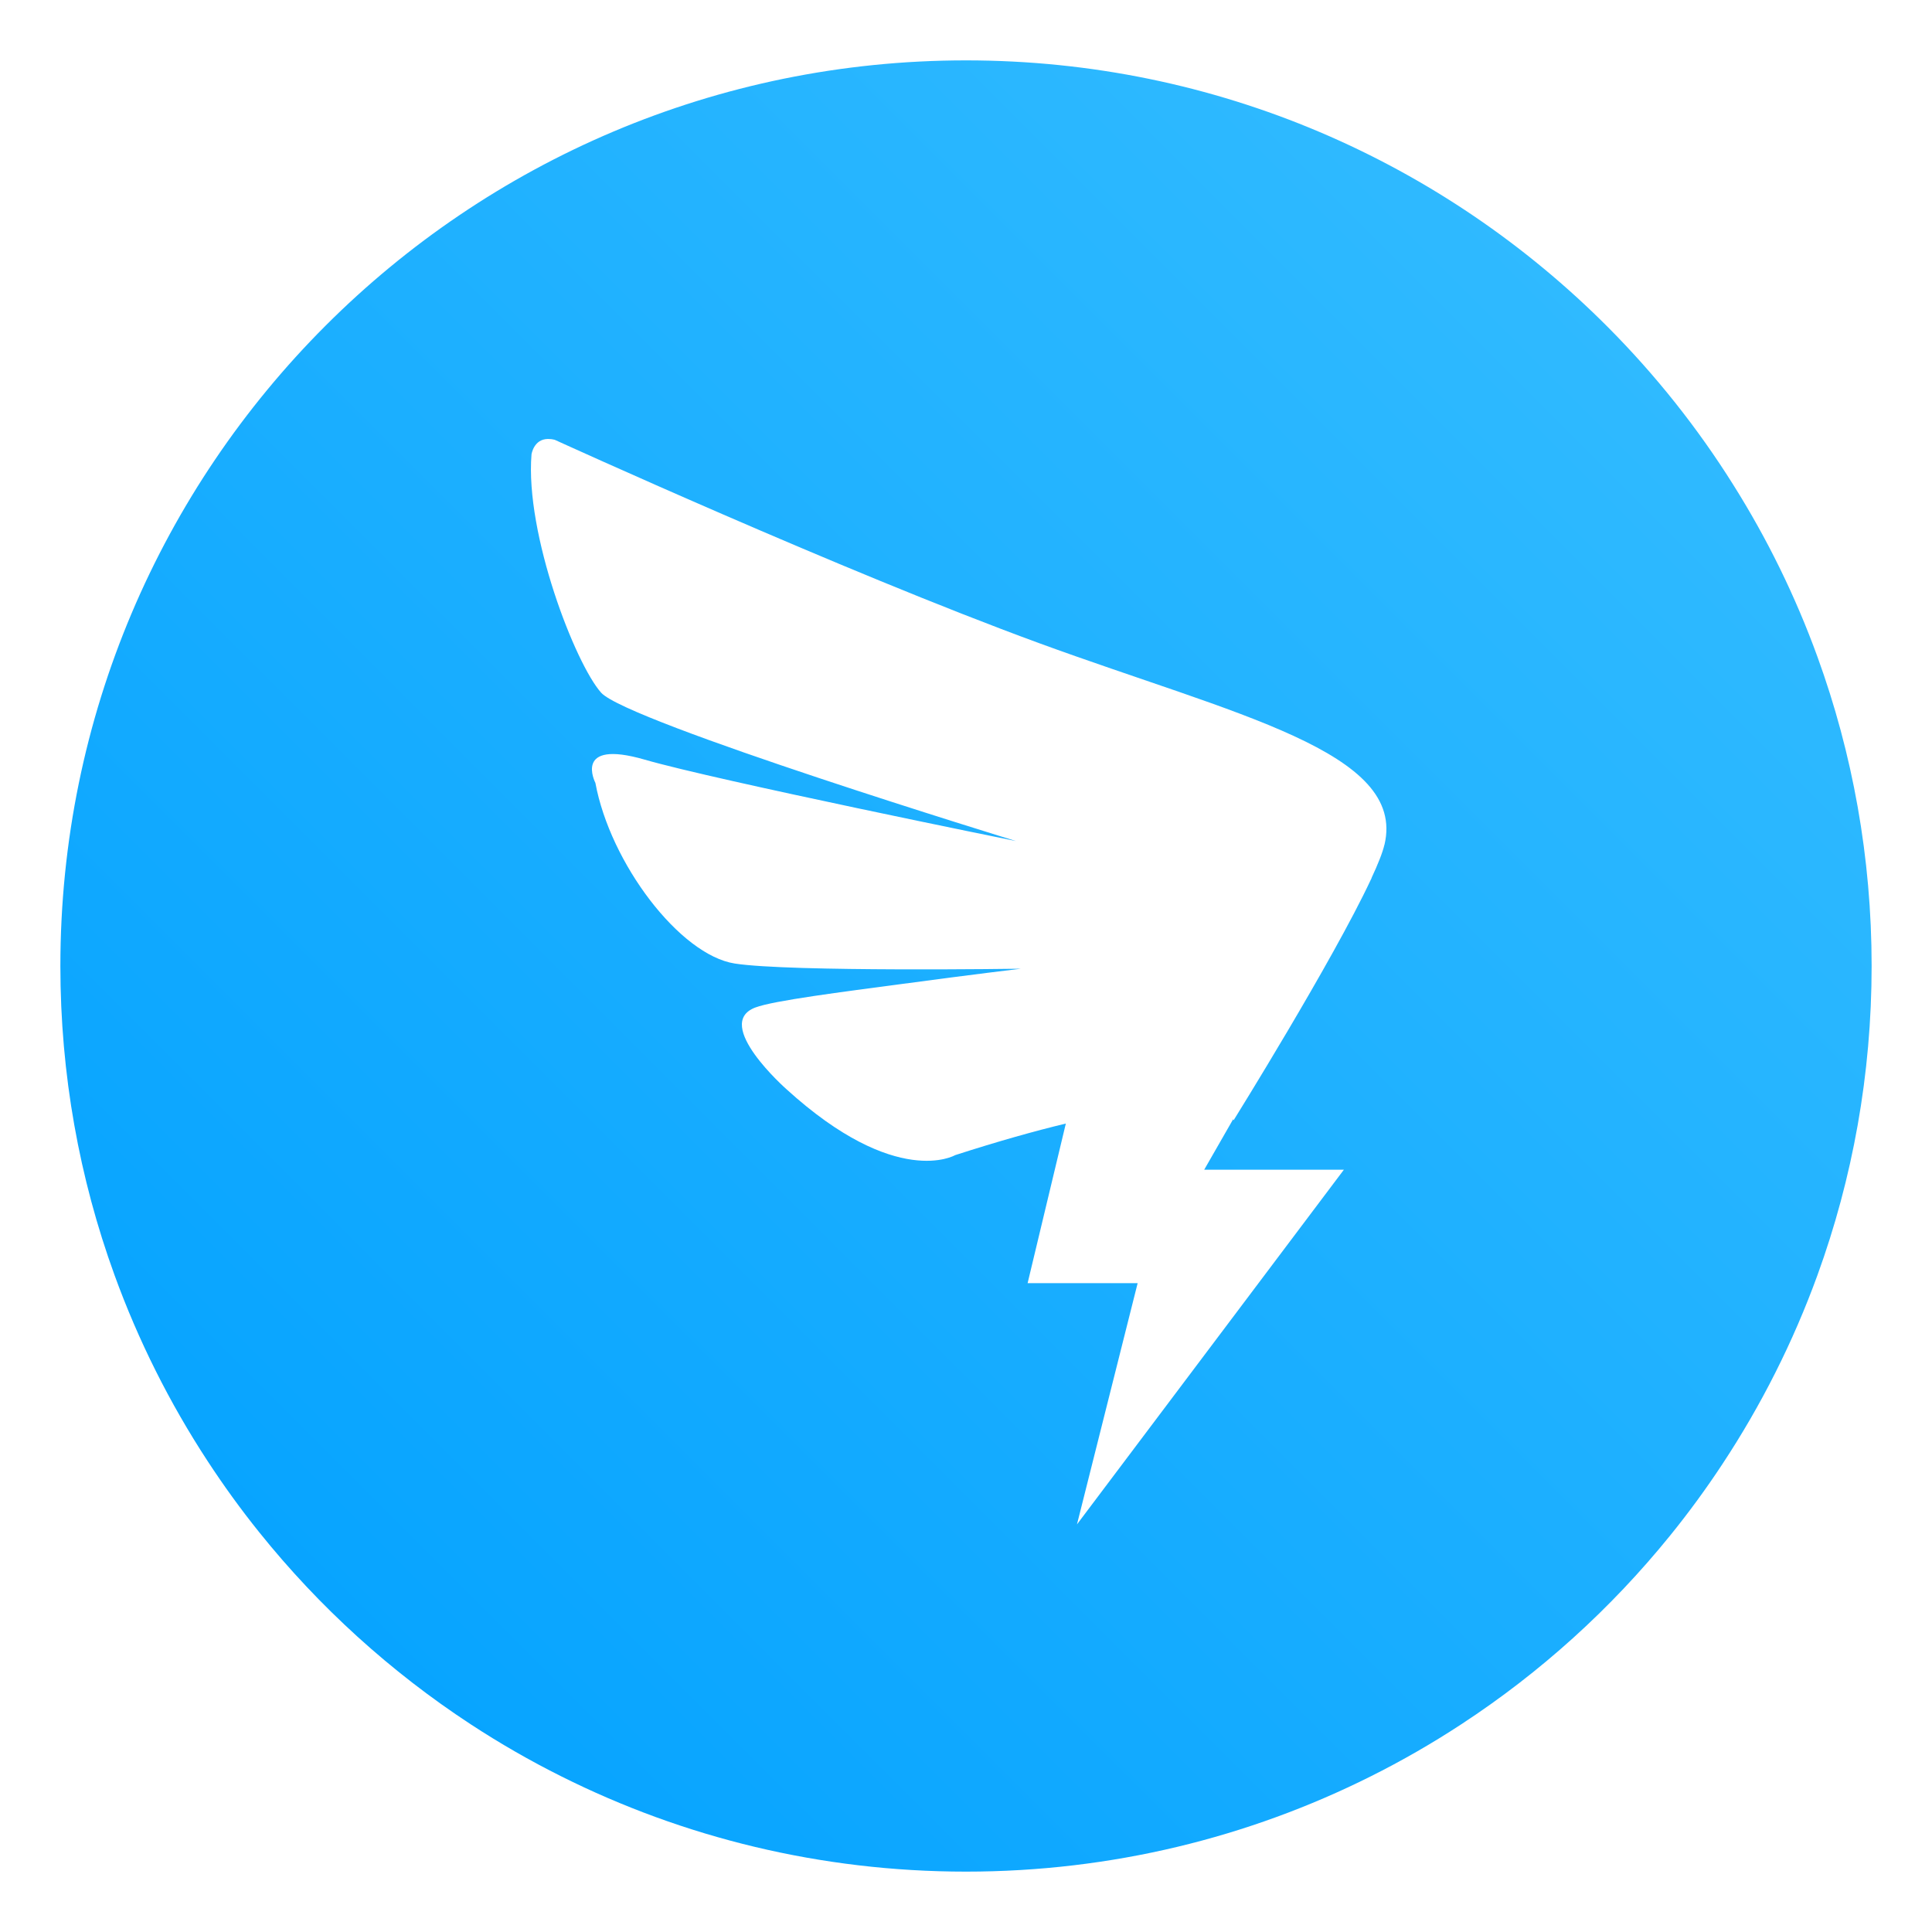 <?xml version="1.0" encoding="UTF-8" standalone="no"?>
<svg
   xmlns:dc="http://purl.org/dc/elements/1.1/"
   xmlns:cc="http://creativecommons.org/ns#"
   xmlns:rdf="http://www.w3.org/1999/02/22-rdf-syntax-ns#"
   xmlns:svg="http://www.w3.org/2000/svg"
   xmlns="http://www.w3.org/2000/svg"
   xmlns:sodipodi="http://sodipodi.sourceforge.net/DTD/sodipodi-0.dtd"
   xmlns:inkscape="http://www.inkscape.org/namespaces/inkscape"
   width="64"
   height="64"
   version="1.1"
   id="svg41"
   sodipodi:docname="dingtalk.svg"
   inkscape:version="1.0.1 (3bc2e813f5, 2020-09-07)">
  <sodipodi:namedview
     pagecolor="#ffffff"
     bordercolor="#666666"
     borderopacity="1"
     objecttolerance="10"
     gridtolerance="10"
     guidetolerance="10"
     inkscape:pageopacity="0"
     inkscape:pageshadow="2"
     inkscape:window-width="1920"
     inkscape:window-height="935"
     id="namedview43"
     showgrid="false"
     inkscape:zoom="6.0546875"
     inkscape:cx="-5.7803864"
     inkscape:cy="35.36067"
     inkscape:window-x="0"
     inkscape:window-y="38"
     inkscape:window-maximized="1"
     inkscape:current-layer="svg41"
     inkscape:document-rotation="0" />
  <defs
     id="defs25">
    <linearGradient
       id="b"
       x1="399.57"
       x2="399.57"
       y1="545.8"
       y2="517.8"
       gradientTransform="matrix(2.143,0,0,2.143,-826.36,-1107.5)"
       gradientUnits="userSpaceOnUse">
      <stop
         stop-color="#3889e9"
         offset="0"
         id="stop4" />
      <stop
         stop-color="#5ea5fb"
         offset="1"
         id="stop6" />
    </linearGradient>
    <linearGradient
       id="a"
       x1="399.99"
       x2="399.99"
       y1="545.14"
       y2="518.14"
       gradientTransform="matrix(2.143,0,0,2.143,-826.36,-1107.5)"
       gradientUnits="userSpaceOnUse">
      <stop
         stop-color="#197ff1"
         offset="0"
         id="stop9" />
      <stop
         stop-color="#21c6fb"
         offset="1"
         id="stop11" />
    </linearGradient>
    <filter
       id="c"
       x="-.036"
       y="-.036"
       width="1.072"
       height="1.072"
       color-interpolation-filters="sRGB">
      <feGaussianBlur
         stdDeviation="0.42"
         id="feGaussianBlur14" />
    </filter>
    <linearGradient
       id="linearGradient862"
       x1="31.757"
       x2="31.757"
       y1="50.499"
       y2="14.54"
       gradientUnits="userSpaceOnUse">
      <stop
         stop-color="#e4f9ff"
         offset="0"
         id="stop17" />
      <stop
         stop-color="#acd9fb"
         offset="1"
         id="stop19" />
    </linearGradient>
    <filter
       id="filter882"
       x="-.068"
       y="-.054"
       width="1.136"
       height="1.107"
       color-interpolation-filters="sRGB">
      <feGaussianBlur
         stdDeviation="0.804"
         id="feGaussianBlur22" />
    </filter>
    <style
       type="text/css"
       id="style870" />
    <linearGradient
       id="linearGradient1005"
       x1=".739"
       x2="16.388"
       y1="16.296"
       y2=".647"
       gradientTransform="matrix(3.78,0,0,3.78,-0.132,0.025)"
       gradientUnits="userSpaceOnUse">
      <stop
         stop-color="#00a0ff"
         offset="0"
         id="stop872" />
      <stop
         stop-color="#37beff"
         offset="1"
         id="stop874" />
    </linearGradient>
    <linearGradient
       id="w"
       x1="123.64"
       x2="146.53"
       y1="131.03"
       y2="174.71"
       gradientTransform="matrix(4.281,0,0,3.591,41,42)"
       gradientUnits="userSpaceOnUse">
      <stop
         stop-color="#fafafa"
         offset="0"
         id="stop877" />
      <stop
         stop-color="#fff"
         offset="1"
         id="stop879" />
    </linearGradient>
    <filter
       id="filter1152"
       x="-.055"
       y="-.066"
       width="1.111"
       height="1.131"
       color-interpolation-filters="sRGB">
      <feGaussianBlur
         stdDeviation="2.993"
         id="feGaussianBlur882" />
    </filter>
    <linearGradient
       id="linearGradient882"
       x1="38.775"
       x2="38.775"
       y1="33.726"
       y2="14.795"
       gradientTransform="matrix(1.304,0,0,1.304,-19.132,0.144)"
       gradientUnits="userSpaceOnUse">
      <stop
         stop-color="#d5ecf6"
         offset="0"
         id="stop864" />
      <stop
         stop-color="#f7fbfd"
         offset="1"
         id="stop866" />
    </linearGradient>
    <linearGradient
       id="linearGradient1159-3"
       x1="-184.75"
       x2="-170.2"
       y1="-1.266"
       y2="-15.817"
       gradientTransform="matrix(3.78,0,0,3.78,702.82,64.287)"
       gradientUnits="userSpaceOnUse">
      <stop
         stop-color="#05a0f0"
         offset="0"
         id="stop869" />
      <stop
         stop-color="#2db4f0"
         offset="1"
         id="stop871" />
    </linearGradient>
    <filter
       id="c-3"
       x="-.036"
       y="-.036"
       width="1.072"
       height="1.072"
       color-interpolation-filters="sRGB">
      <feGaussianBlur
         stdDeviation="0.238"
         id="feGaussianBlur2" />
    </filter>
    <filter
       id="b-6"
       x="-.055"
       y="-.065"
       width="1.111"
       height="1.131"
       color-interpolation-filters="sRGB">
      <feGaussianBlur
         stdDeviation="0.19"
         id="feGaussianBlur5" />
    </filter>
    <linearGradient
       id="a-75"
       x1="8.466"
       x2="8.466"
       y1=".529"
       y2="16.404"
       gradientUnits="userSpaceOnUse">
      <stop
         stop-color="#0891ff"
         offset="0"
         id="stop8" />
      <stop
         stop-color="#12f1ff"
         offset="1"
         id="stop10" />
    </linearGradient>
    <filter
       id="b-3"
       x="-.036"
       y="-.036"
       width="1.072"
       height="1.072"
       color-interpolation-filters="sRGB">
      <feGaussianBlur
         stdDeviation="0.238"
         id="feGaussianBlur2-6" />
    </filter>
    <linearGradient
       id="a-7"
       x1="8.466"
       x2="8.466"
       y1=".529"
       y2="16.404"
       gradientUnits="userSpaceOnUse"
       gradientTransform="translate(19.451)">
      <stop
         stop-color="#1c2d44"
         offset="0"
         id="stop5" />
      <stop
         stop-color="#334057"
         offset="1"
         id="stop7" />
    </linearGradient>
    <linearGradient
       id="linearGradient1056"
       x1="-170.14"
       x2="-177.47"
       y1="-1.365"
       y2="-8.541"
       gradientTransform="translate(169.343,16.756)"
       gradientUnits="userSpaceOnUse">
      <stop
         stop-color="#0096ff"
         offset="0"
         id="stop857" />
      <stop
         stop-color="#00dcff"
         offset="1"
         id="stop859" />
    </linearGradient>
    <linearGradient
       id="linearGradient1058"
       x1="-184.75"
       x2="-170.19"
       y1="-8.541"
       y2="-15.811"
       gradientTransform="translate(169.343,16.756)"
       gradientUnits="userSpaceOnUse">
      <stop
         stop-color="#505f64"
         offset="0"
         id="stop862" />
      <stop
         stop-color="#647378"
         offset="1"
         id="stop864-3" />
    </linearGradient>
    <filter
       id="filter1255"
       x="-.06"
       y="-.06"
       width="1.12"
       height="1.12"
       color-interpolation-filters="sRGB">
      <feGaussianBlur
         stdDeviation="0.065"
         id="feGaussianBlur867" />
    </filter>
    <filter
       id="filter1269"
       x="-.06"
       y="-.06"
       width="1.12"
       height="1.12"
       color-interpolation-filters="sRGB">
      <feGaussianBlur
         stdDeviation="0.082"
         id="feGaussianBlur870" />
    </filter>
    <filter
       id="filter1287"
       x="-.052"
       y="-.071"
       width="1.104"
       height="1.142"
       color-interpolation-filters="sRGB">
      <feGaussianBlur
         stdDeviation="0.071"
         id="feGaussianBlur873" />
    </filter>
    <filter
       id="filter959"
       x="-.037"
       y="-.142"
       width="1.074"
       height="1.284"
       color-interpolation-filters="sRGB">
      <feGaussianBlur
         stdDeviation="0.051"
         id="feGaussianBlur876" />
    </filter>
    <linearGradient
       id="linearGradient1005-5"
       x1=".739"
       x2="16.388"
       y1="16.296"
       y2=".647"
       gradientTransform="matrix(1,0,0,1,-0.035,0.007)"
       gradientUnits="userSpaceOnUse">
      <stop
         stop-color="#00a0ff"
         offset="0"
         id="stop920" />
      <stop
         stop-color="#37beff"
         offset="1"
         id="stop922" />
    </linearGradient>
    <filter
       id="filter1152-6"
       x="-.055"
       y="-.066"
       width="1.111"
       height="1.131"
       color-interpolation-filters="sRGB">
      <feGaussianBlur
         stdDeviation="2.993"
         id="feGaussianBlur930" />
    </filter>
    <linearGradient
       id="linearGradient1005-3"
       x1=".739"
       x2="16.388"
       y1="16.296"
       y2=".647"
       gradientTransform="matrix(3.78,0,0,3.78,-0.133,0.025)"
       gradientUnits="userSpaceOnUse">
      <stop
         stop-color="#00a0ff"
         offset="0"
         id="stop903" />
      <stop
         stop-color="#37beff"
         offset="1"
         id="stop905" />
    </linearGradient>
    <filter
       id="filter1152-67"
       x="-.055"
       y="-.066"
       width="1.111"
       height="1.131"
       color-interpolation-filters="sRGB">
      <feGaussianBlur
         stdDeviation="2.993"
         id="feGaussianBlur913" />
    </filter>
  </defs>
  <path
     d="m 62,32 c 0,3.596 -0.633,7.044 -1.794,10.24 -0.807,2.221 -1.869,4.321 -3.152,6.264 -0.538,0.817 -1.115,1.605 -1.729,2.363 -1.964,2.426 -4.298,4.538 -6.918,6.252 -0.965,0.632 -1.968,1.21 -3.006,1.728 -4.032,2.018 -8.584,3.153 -13.401,3.153 -4.817,0 -9.369,-1.135 -13.401,-3.153 -1.038,-0.518 -2.042,-1.096 -3.007,-1.728 -2.653,-1.738 -5.015,-3.883 -6.995,-6.349 -0.615,-0.764 -1.191,-1.56 -1.729,-2.384 -1.249,-1.91 -2.284,-3.971 -3.075,-6.149 -1.161,-3.195 -1.793,-6.642 -1.793,-10.237 0,-16.569 13.431,-30 30,-30 8.317,0 15.842,3.384 21.277,8.85 1.566,1.575 2.958,3.323 4.143,5.214 1.12,1.78 2.057,3.688 2.786,5.695 1.161,3.196 1.794,6.644 1.794,10.24 z"
     fill="url(#linearGradient1005)"
     stroke-width="0.117"
     id="path930"
     style="fill:url(#linearGradient1005-3)" />
  <path
     d="m45.862 27.982c-0.06 0.261-0.216 0.648-0.432 1.109h6e-3l-0.024 0.045c-1.26 2.692-4.547 7.975-4.547 7.975l-0.015-0.036-0.96 1.673h4.628l-8.842 11.75 2.009-7.993h-3.644l1.266-5.286c-1.023 0.246-2.235 0.584-3.668 1.046 0 0-1.938 1.133-5.585-2.182 0 0-2.46-2.168-1.032-2.708 0.606-0.231 2.942-0.525 4.781-0.771 2.489-0.336 4.016-0.516 4.016-0.516s-7.663 0.114-9.481-0.171c-1.818-0.285-4.124-3.319-4.616-5.985 0 0-0.759-1.463 1.635-0.771 2.394 0.693 12.3 2.699 12.3 2.699s-12.882-3.949-13.743-4.914c-0.858-0.959-2.522-5.259-2.306-7.897 0 0 0.093-0.66 0.771-0.48 0 0 9.526 4.348 16.038 6.731 6.515 2.384 12.177 3.595 11.446 6.68z"
     filter="url(#filter882)"
     opacity=".15"
     stroke-width=".069"
     p-id="582"
     id="path37" />
  <circle
     cx="-1325.003"
     cy="-1245.451"
     r="0"
     fill="#5e4aa6"
     id="circle887" />
  <g
     transform="matrix(3.78,0,0,3.78,-158.825,-0.461)"
     fill="#5e4aa6"
     stroke-width="0.265"
     id="g899">
    <circle
       cx="-330.35"
       cy="-328.38"
       r="0"
       id="circle891" />
    <circle
       cx="-312.11"
       cy="-326.25"
       r="0"
       id="circle893" />
    <circle
       cx="-306.02"
       cy="-333.07"
       r="0"
       id="circle895" />
    <circle
       cx="-308.84"
       cy="-326.01"
       r="0"
       id="circle897" />
  </g>
  <path
     id="rect980"
     style="fill:#ffffff;fill-opacity:1;stroke-width:2.014;stroke-linecap:round;stroke-linejoin:round;paint-order:stroke fill markers"
     d="M 18.15 14.541 C 17.678 14.547 17.607 15.051 17.607 15.051 C 17.391 17.689 19.056 21.988 19.914 22.947 C 20.775 23.913 33.656 27.861 33.656 27.861 C 33.656 27.861 23.751 25.857 21.357 25.164 C 18.964 24.472 19.723 25.934 19.723 25.934 C 20.215 28.599 22.52 31.633 24.338 31.918 C 26.155 32.203 33.818 32.09 33.818 32.09 C 33.818 32.09 32.292 32.27 29.803 32.605 C 27.964 32.851 25.627 33.144 25.021 33.375 C 23.594 33.915 26.055 36.084 26.055 36.084 C 29.702 39.4 31.639 38.266 31.639 38.266 C 33.072 37.804 34.284 37.465 35.307 37.219 L 34.041 42.506 L 37.686 42.506 L 35.676 50.498 L 44.518 38.748 L 39.891 38.748 L 40.85 37.076 L 40.865 37.111 C 40.865 37.111 44.152 31.829 45.412 29.137 L 45.436 29.092 L 45.43 29.092 C 45.646 28.63 45.801 28.243 45.861 27.982 L 45.863 27.982 C 46.594 24.897 40.931 23.686 34.416 21.303 C 27.904 18.919 18.379 14.57 18.379 14.57 C 18.294 14.548 18.218 14.54 18.15 14.541 z " />
  <circle
     cx="-1406.388"
     cy="-1237.754"
     r="0"
     id="circle920"
     style="fill:#5e4aa6;stroke-width:1" />
  <circle
     cx="-1337.448"
     cy="-1229.704"
     r="0"
     id="circle922"
     style="fill:#5e4aa6;stroke-width:1" />
  <circle
     cx="-1314.43"
     cy="-1255.481"
     r="0"
     id="circle924"
     style="fill:#5e4aa6;stroke-width:1" />
  <circle
     cx="-1325.089"
     cy="-1228.797"
     r="0"
     id="circle926"
     style="fill:#5e4aa6;stroke-width:1" />
</svg>
